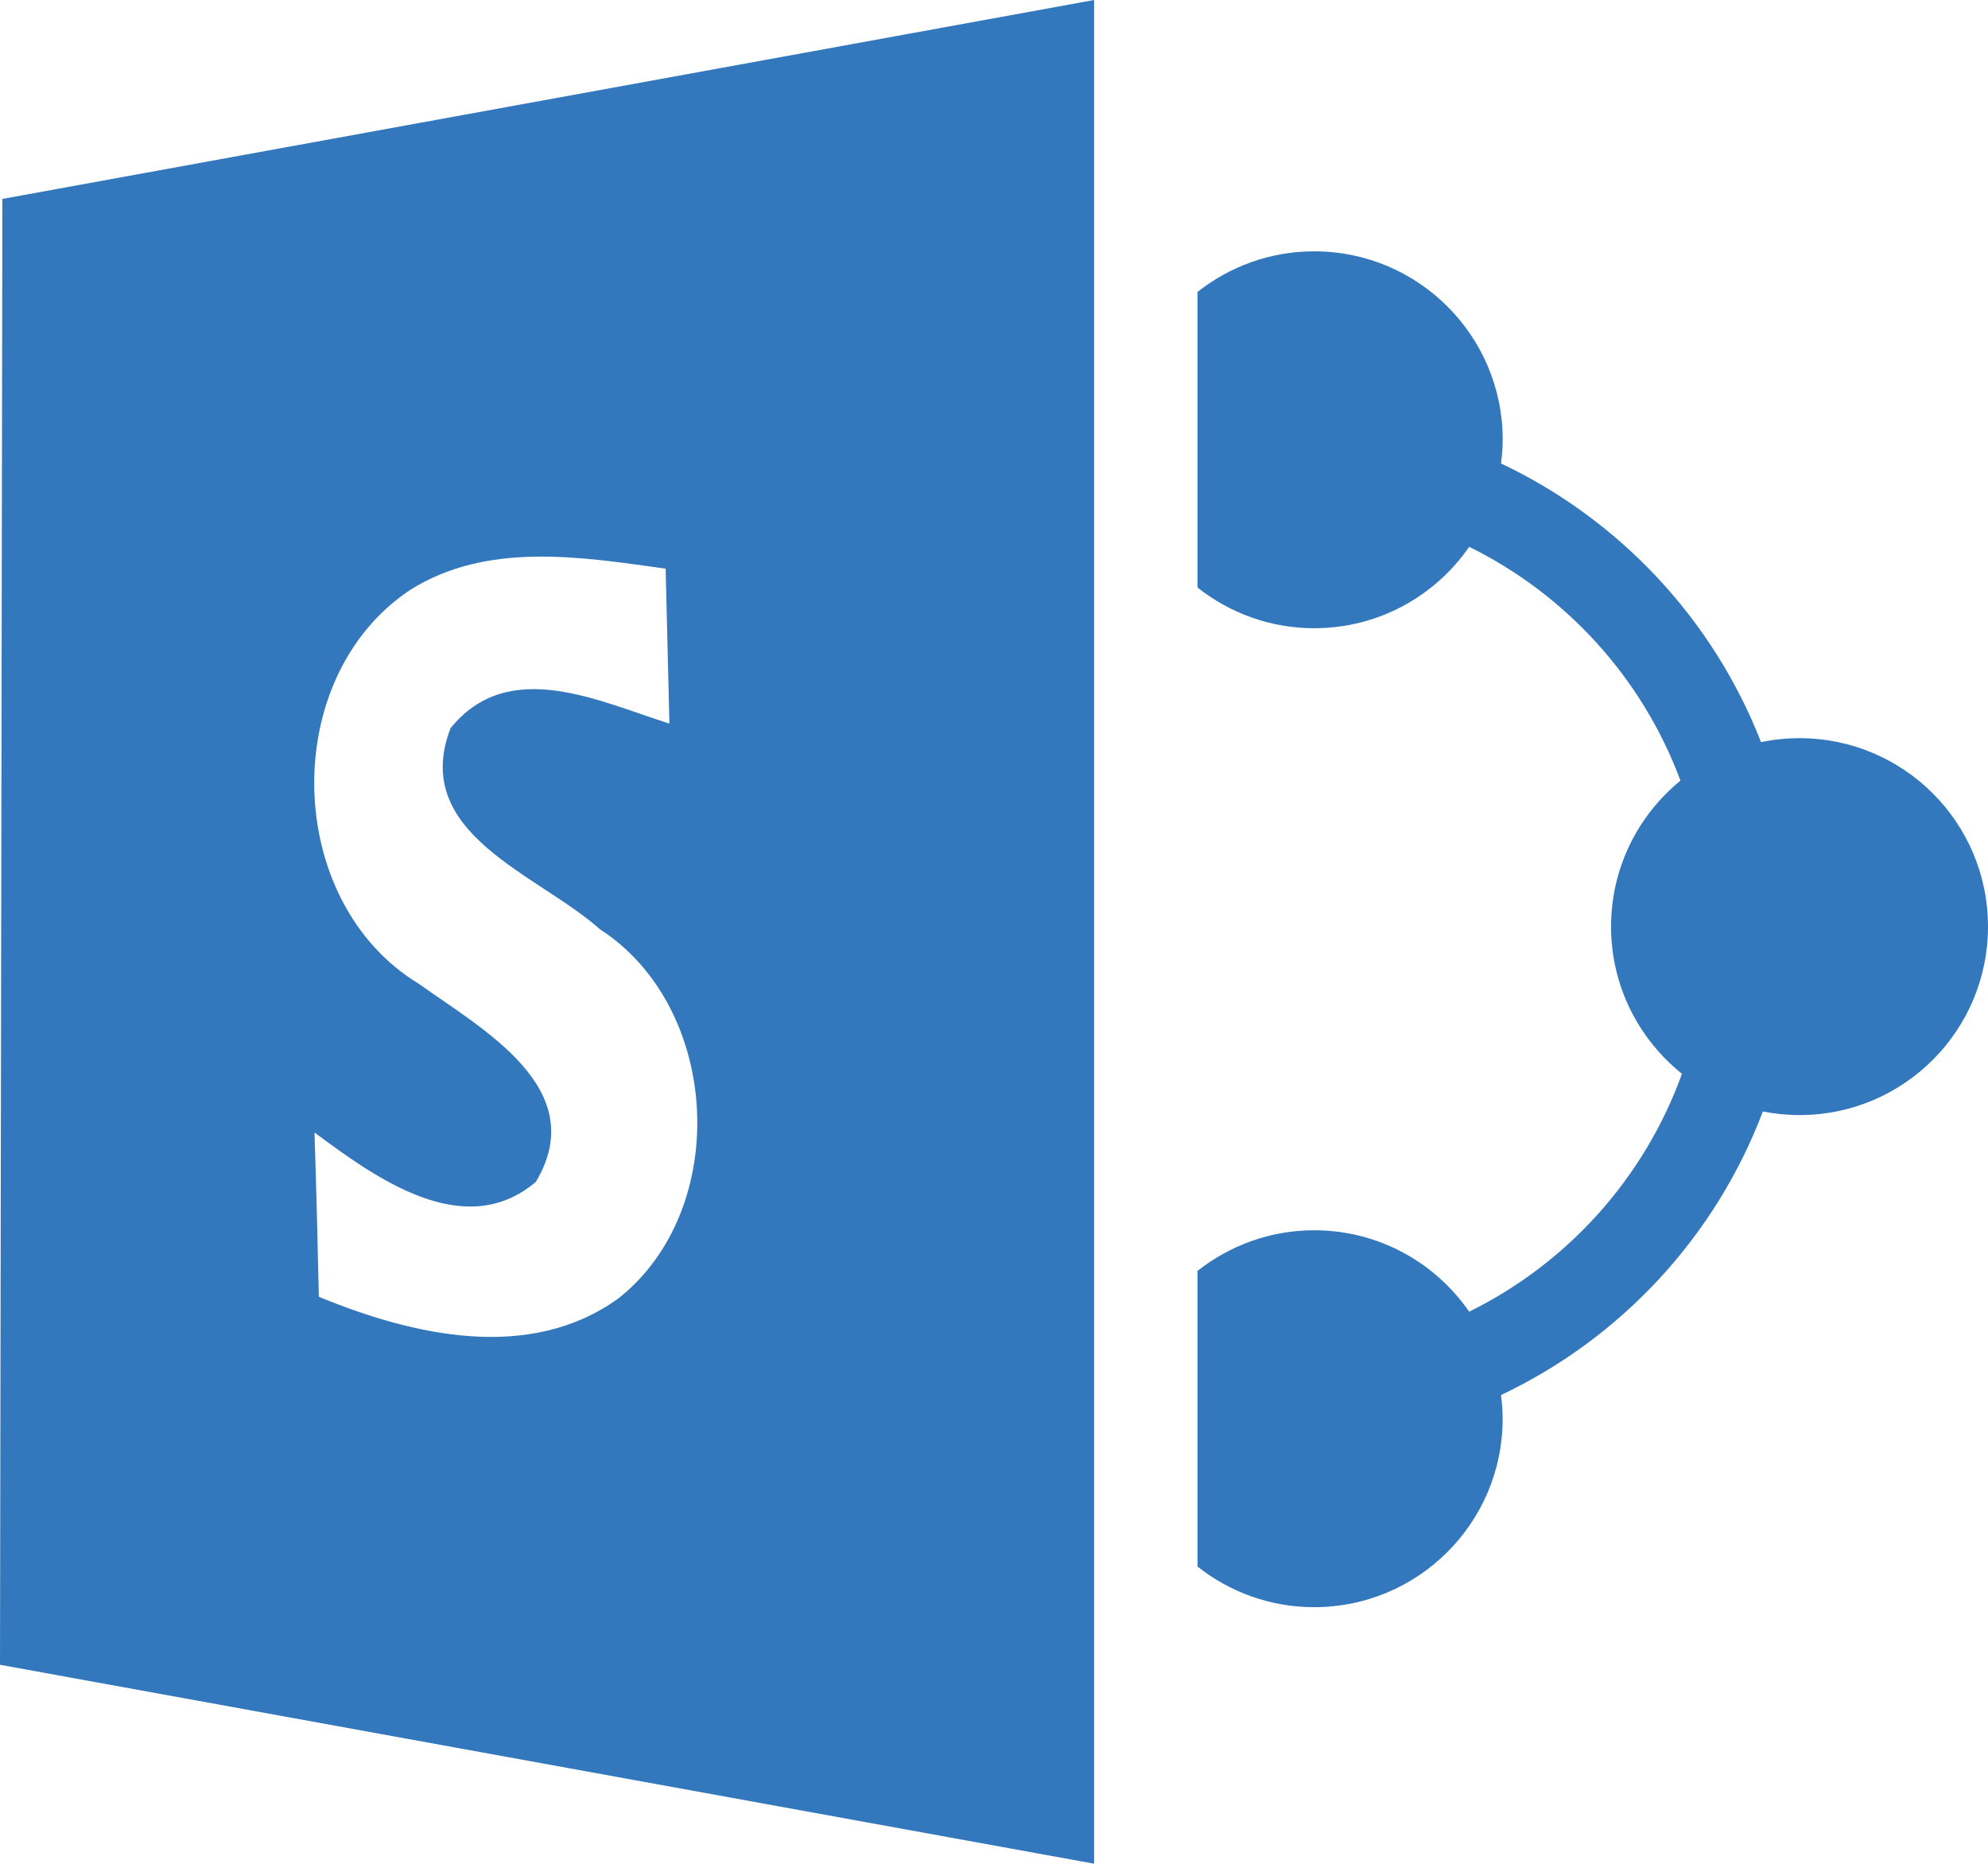 <?xml version="1.0" standalone="no"?><!-- Generator: Gravit.io --><svg xmlns="http://www.w3.org/2000/svg" xmlns:xlink="http://www.w3.org/1999/xlink" style="isolation:isolate" viewBox="0 0 36 33.748" width="36" height="33.748"><defs><clipPath id="_clipPath_vgUO33xuDfV9DsEx1Bf923Xp55b8w53V"><rect width="36" height="33.748"/></clipPath></defs><g clip-path="url(#_clipPath_vgUO33xuDfV9DsEx1Bf923Xp55b8w53V)"><path d=" M 32.587 13.367 C 32.348 13.367 32.115 13.392 31.89 13.439 C 31.022 11.214 29.328 9.409 27.181 8.392 C 27.199 8.251 27.212 8.109 27.212 7.963 C 27.212 6.079 25.683 4.551 23.799 4.551 C 23 4.551 22.267 4.827 21.685 5.287 L 21.685 7.622 L 21.685 9.251 L 21.685 10.639 C 22.267 11.099 23 11.376 23.799 11.376 C 24.963 11.376 25.99 10.792 26.605 9.902 C 28.365 10.769 29.742 12.282 30.431 14.136 C 29.665 14.761 29.174 15.713 29.174 16.779 C 29.174 17.858 29.677 18.818 30.458 19.444 C 29.778 21.331 28.387 22.873 26.605 23.752 C 25.989 22.862 24.963 22.278 23.798 22.278 C 23 22.278 22.266 22.555 21.685 23.014 L 21.685 24.403 L 21.685 26.031 L 21.685 28.367 C 22.266 28.827 23 29.103 23.798 29.103 C 25.683 29.103 27.211 27.575 27.211 25.691 C 27.211 25.545 27.199 25.402 27.181 25.262 C 29.356 24.232 31.065 22.392 31.923 20.127 C 32.137 20.169 32.36 20.192 32.587 20.192 C 34.472 20.192 36 18.664 36 16.779 C 36 14.895 34.472 13.367 32.587 13.367 Z " fill="rgb(51,120,188)"/><path d=" M 11.206 23.506 C 9.591 24.678 7.475 24.182 5.774 23.483 C 5.752 22.494 5.728 21.504 5.695 20.508 C 6.787 21.316 8.402 22.505 9.704 21.401 C 10.712 19.712 8.732 18.637 7.589 17.818 C 5.132 16.333 5.041 12.272 7.424 10.685 C 8.817 9.804 10.518 10.082 12.054 10.298 C 12.076 11.231 12.099 12.17 12.122 13.103 C 10.842 12.699 9.21 11.886 8.158 13.187 C 7.424 15.105 9.745 15.827 10.865 16.828 C 13.055 18.245 13.243 21.885 11.206 23.506 Z  M 0.043 3.602 L 0 30.146 L 19.813 33.748 L 19.813 0 L 0.043 3.602 Z " fill="rgb(51,120,188)"/></g></svg>